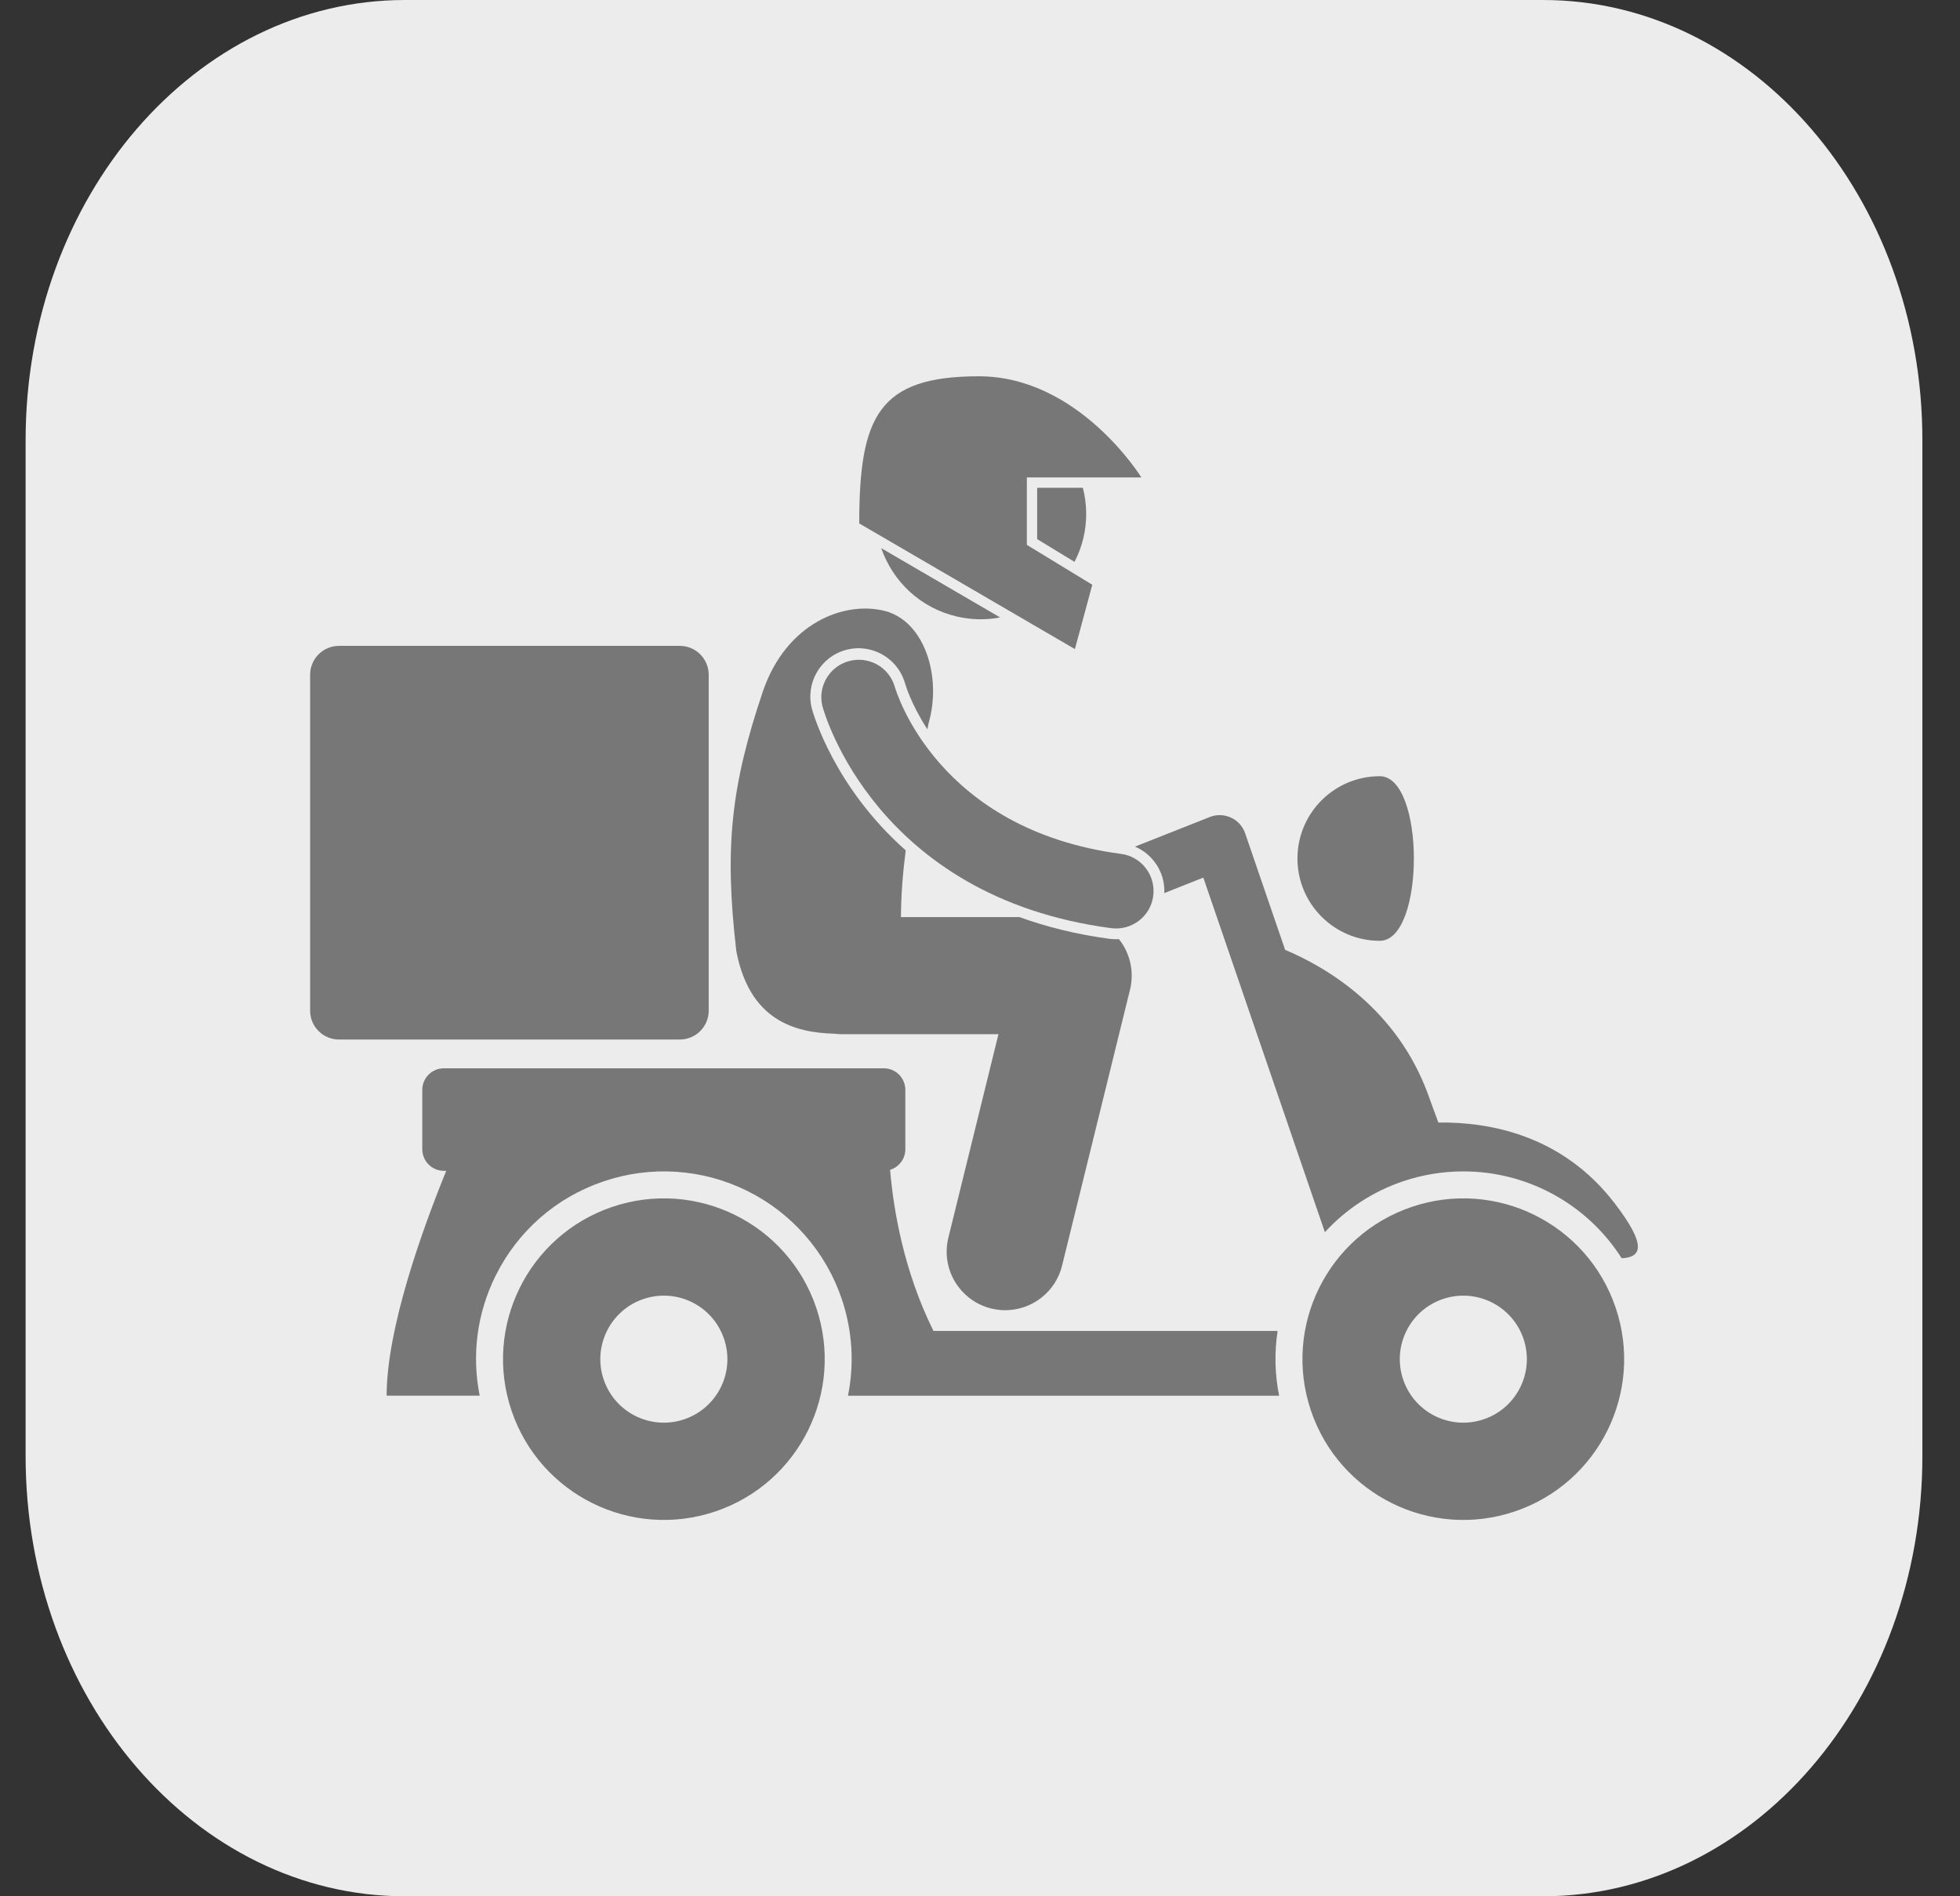 <svg width="31" height="30" viewBox="0 0 31 30" fill="none" xmlns="http://www.w3.org/2000/svg">
<rect x="0" y="0" width="31" height="30" fill="#333333" stroke="none"/>
<g clip-path="url(#clip0_977_4619)">
<path d="M24.405 0H6.405C3.092 0 0.405 3.118 0.405 6.964V23.036C0.405 26.882 3.092 30 6.405 30H24.405C27.719 30 30.405 26.882 30.405 23.036V6.964C30.405 3.118 27.719 0 24.405 0Z" fill="#ECECEC"/>
<path d="M22.19 18.689C22.498 18.585 22.82 18.532 23.144 18.532C23.644 18.532 24.135 18.657 24.573 18.898C25.011 19.138 25.381 19.485 25.649 19.906C25.968 19.891 26.05 19.704 25.537 19.035C24.71 17.957 23.559 17.748 22.75 17.759C22.696 17.616 22.644 17.472 22.592 17.328C22.096 15.957 20.982 15.303 20.326 15.027L19.694 13.184C19.676 13.13 19.646 13.079 19.607 13.036C19.569 12.993 19.522 12.959 19.469 12.935C19.417 12.911 19.36 12.897 19.302 12.896C19.244 12.894 19.187 12.904 19.133 12.926L17.951 13.394C18.072 13.445 18.178 13.527 18.258 13.632C18.368 13.774 18.423 13.95 18.415 14.129L19.032 13.884L20.955 19.494C21.292 19.126 21.717 18.849 22.19 18.689ZM10.753 10.218H5.361C5.301 10.218 5.242 10.23 5.186 10.253C5.131 10.276 5.081 10.309 5.039 10.352C4.996 10.394 4.963 10.444 4.94 10.5C4.917 10.555 4.905 10.614 4.905 10.674V15.99C4.905 16.05 4.917 16.109 4.94 16.165C4.963 16.22 4.996 16.27 5.039 16.312C5.081 16.355 5.131 16.388 5.186 16.411C5.242 16.434 5.301 16.446 5.361 16.446H10.753C10.813 16.446 10.872 16.434 10.927 16.411C10.983 16.388 11.033 16.355 11.075 16.312C11.117 16.27 11.151 16.22 11.174 16.165C11.197 16.109 11.209 16.05 11.209 15.99V10.674C11.209 10.614 11.197 10.555 11.174 10.5C11.151 10.444 11.117 10.394 11.075 10.352C11.033 10.309 10.983 10.276 10.927 10.253C10.872 10.23 10.813 10.218 10.753 10.218ZM12.909 20.686C12.457 19.355 11.014 18.643 9.683 19.094C8.353 19.545 7.64 20.989 8.091 22.319C8.542 23.649 9.986 24.362 11.317 23.911C12.647 23.46 13.36 22.016 12.909 20.686ZM10.822 22.454C10.297 22.632 9.726 22.351 9.548 21.825C9.37 21.3 9.652 20.729 10.177 20.551C10.703 20.373 11.273 20.654 11.451 21.18C11.63 21.705 11.348 22.276 10.822 22.454Z" fill="#777777"/>
<path d="M20.521 13.582C20.521 14.301 21.104 14.884 21.823 14.884C22.542 14.884 22.542 12.28 21.823 12.28C21.104 12.28 20.521 12.863 20.521 13.582ZM20.735 22.319C21.186 23.649 22.631 24.362 23.961 23.911C25.291 23.46 26.004 22.016 25.553 20.686C25.102 19.355 23.658 18.643 22.328 19.094C20.997 19.545 20.284 20.989 20.735 22.319ZM23.467 22.454C22.941 22.632 22.371 22.351 22.193 21.825C22.015 21.3 22.296 20.729 22.822 20.551C23.347 20.373 23.918 20.655 24.096 21.18C24.274 21.706 23.992 22.276 23.467 22.454ZM14.319 18.182V17.243C14.319 17.198 14.311 17.153 14.293 17.112C14.276 17.07 14.251 17.033 14.22 17.001C14.188 16.969 14.15 16.944 14.109 16.927C14.067 16.91 14.023 16.901 13.978 16.901H7.02C6.93 16.901 6.843 16.937 6.779 17.001C6.715 17.065 6.679 17.152 6.679 17.243V18.182C6.679 18.272 6.715 18.359 6.779 18.423C6.843 18.487 6.93 18.523 7.02 18.523H7.058C6.687 19.433 6.115 21.011 6.115 22.08H7.587C7.459 21.442 7.543 20.782 7.836 20.188C8.188 19.477 8.795 18.944 9.546 18.69C9.916 18.564 10.306 18.513 10.695 18.538C11.085 18.564 11.465 18.666 11.815 18.839C12.165 19.011 12.477 19.251 12.734 19.545C12.991 19.838 13.188 20.18 13.313 20.549C13.48 21.042 13.515 21.57 13.412 22.081H20.231C20.163 21.743 20.155 21.396 20.207 21.056H14.764C14.293 20.107 14.131 19.137 14.078 18.507C14.147 18.486 14.209 18.443 14.252 18.384C14.296 18.326 14.319 18.255 14.319 18.182Z" fill="#777777"/>
<path d="M17.552 14.853C17.02 14.782 16.547 14.662 16.124 14.509H14.25C14.251 14.159 14.28 13.803 14.325 13.453C13.195 12.452 12.865 11.297 12.843 11.219C12.733 10.812 12.974 10.392 13.38 10.282C13.445 10.264 13.513 10.255 13.58 10.255C13.747 10.256 13.909 10.311 14.042 10.412C14.175 10.513 14.271 10.655 14.316 10.815C14.325 10.847 14.416 11.15 14.668 11.538L14.687 11.442C14.9 10.704 14.622 9.822 13.989 9.664C13.357 9.506 12.44 9.85 12.067 10.935C11.563 12.43 11.454 13.402 11.646 15.049C11.857 16.138 12.558 16.335 13.195 16.354C13.232 16.358 13.268 16.361 13.306 16.361H15.792L15 19.58C14.966 19.717 14.964 19.859 14.993 19.996C15.023 20.134 15.083 20.263 15.17 20.373C15.257 20.484 15.368 20.573 15.494 20.635C15.62 20.696 15.759 20.728 15.9 20.728C16.107 20.728 16.308 20.658 16.471 20.53C16.634 20.402 16.749 20.224 16.798 20.023L17.873 15.656C17.906 15.52 17.908 15.378 17.879 15.241C17.849 15.103 17.789 14.974 17.702 14.864C17.701 14.861 17.698 14.86 17.697 14.857C17.682 14.858 17.668 14.859 17.653 14.859C17.62 14.859 17.586 14.857 17.552 14.853Z" fill="#777777"/>
<path d="M18.24 14.174C18.25 14.097 18.245 14.018 18.225 13.943C18.205 13.868 18.17 13.797 18.123 13.736C18.076 13.674 18.017 13.622 17.949 13.583C17.882 13.544 17.808 13.519 17.73 13.509C14.833 13.125 14.18 10.96 14.151 10.861C14.107 10.713 14.006 10.587 13.871 10.512C13.736 10.437 13.576 10.418 13.427 10.459C13.277 10.5 13.15 10.598 13.072 10.731C12.993 10.865 12.97 11.024 13.008 11.174C13.041 11.297 13.867 14.193 17.575 14.684C17.731 14.704 17.888 14.662 18.013 14.567C18.138 14.471 18.22 14.33 18.24 14.174ZM16.404 8.529L16.995 8.889C17.058 8.768 17.105 8.641 17.136 8.508C17.197 8.248 17.194 7.976 17.127 7.717H16.404V8.529ZM15.135 9.754C15.367 9.808 15.598 9.81 15.818 9.768L13.938 8.672C14.119 9.196 14.555 9.619 15.135 9.754Z" fill="#777777"/>
<path d="M15.482 5.953C13.897 5.953 13.59 6.584 13.59 8.281L17.001 10.269L17.276 9.251L16.241 8.62V7.553H18.052C18.052 7.553 17.066 5.953 15.482 5.953Z" fill="#777777"/>
</g>
<defs>
<clipPath id="clip0_977_4619">
<rect width="30" height="30" fill="white" transform="translate(0.405)"/>
</clipPath>
</defs>
</svg>

